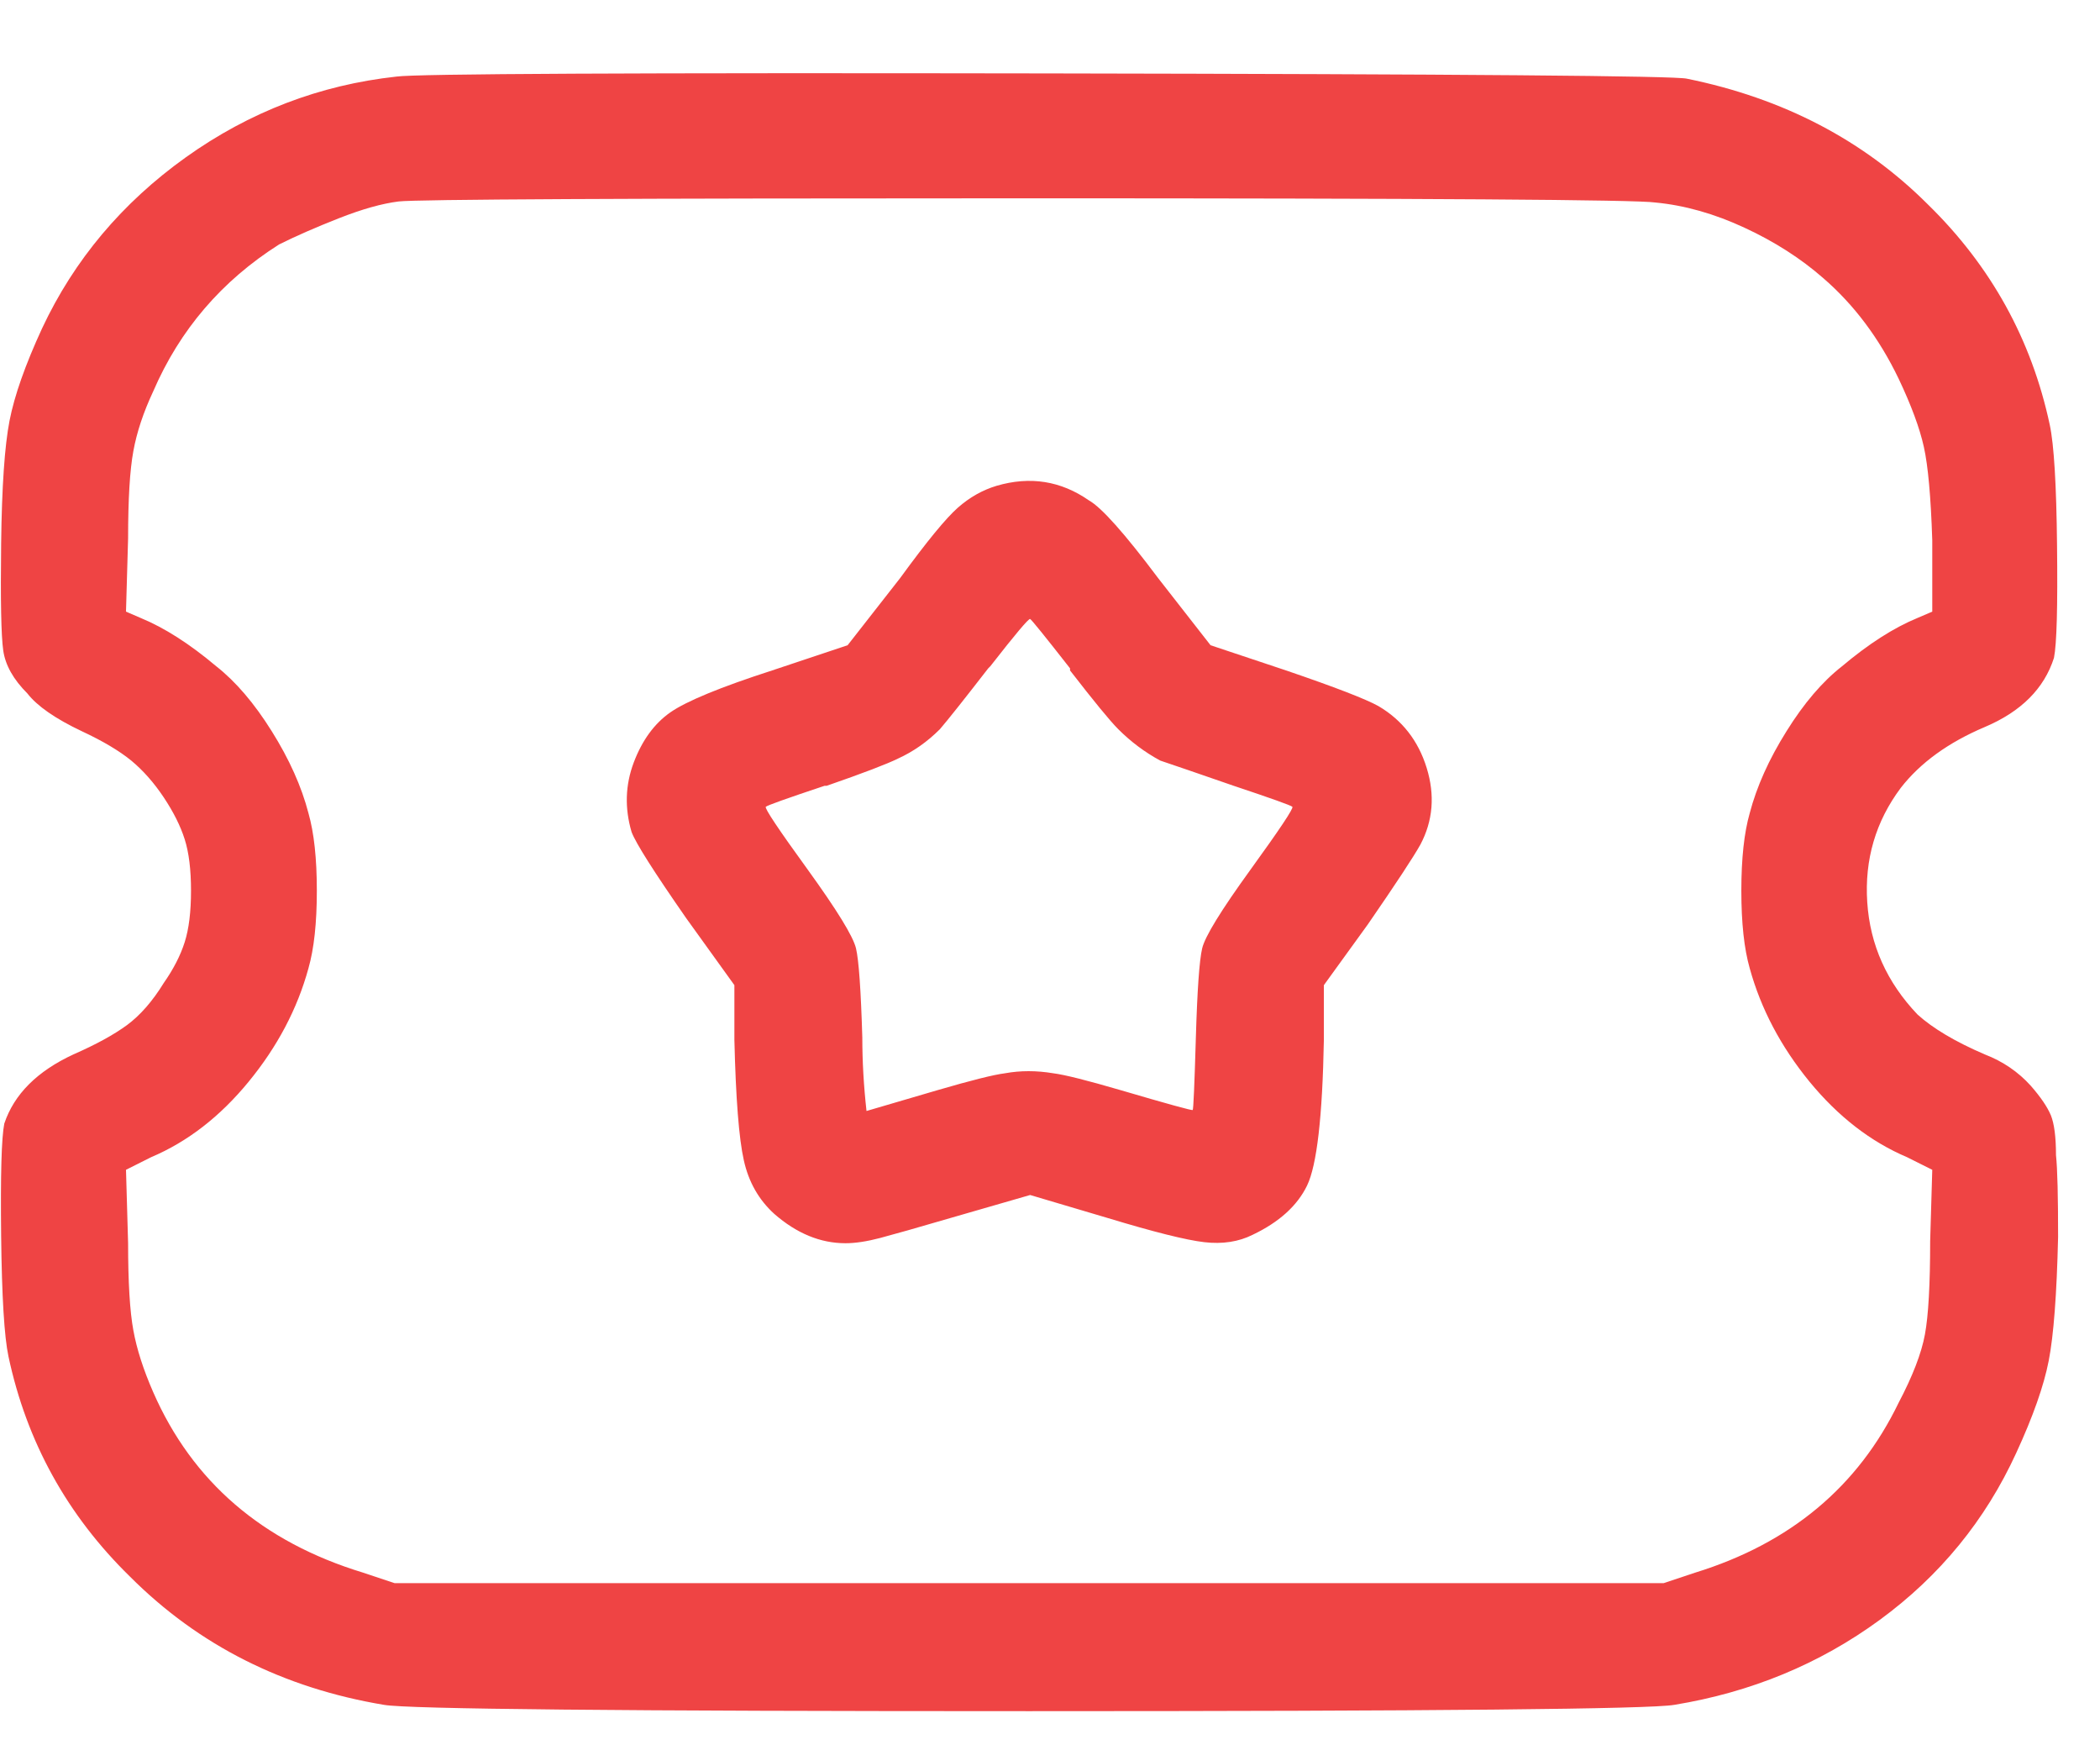 <svg width="24" height="20" viewBox="0 0 24 20" fill="none" xmlns="http://www.w3.org/2000/svg">
<path id="Vector" d="M4.532 0.875C3.653 0.971 2.85 1.279 2.123 1.798C1.396 2.318 0.848 2.969 0.481 3.752C0.289 4.168 0.165 4.52 0.109 4.807C0.053 5.095 0.021 5.563 0.013 6.21C0.005 6.857 0.013 7.265 0.037 7.433C0.061 7.601 0.153 7.764 0.313 7.924C0.425 8.068 0.632 8.212 0.936 8.356C1.176 8.468 1.364 8.58 1.5 8.691C1.635 8.803 1.759 8.943 1.871 9.111C1.983 9.279 2.063 9.439 2.111 9.591C2.159 9.742 2.183 9.938 2.183 10.178C2.183 10.418 2.159 10.614 2.111 10.765C2.063 10.917 1.983 11.073 1.871 11.233C1.743 11.441 1.603 11.601 1.452 11.713C1.3 11.824 1.096 11.936 0.84 12.048C0.425 12.24 0.161 12.504 0.049 12.839C0.017 12.999 0.005 13.427 0.013 14.122C0.021 14.817 0.049 15.277 0.097 15.501C0.305 16.476 0.768 17.315 1.488 18.018C2.271 18.801 3.238 19.289 4.389 19.481C4.66 19.529 7.118 19.553 11.761 19.553C16.405 19.553 18.862 19.529 19.134 19.481C20.013 19.337 20.796 19.013 21.483 18.51C22.171 18.006 22.69 17.371 23.042 16.604C23.234 16.188 23.358 15.836 23.414 15.549C23.47 15.261 23.506 14.789 23.521 14.134C23.521 13.671 23.514 13.359 23.497 13.199C23.497 12.991 23.477 12.839 23.438 12.743C23.398 12.648 23.322 12.536 23.21 12.408C23.066 12.248 22.89 12.128 22.682 12.048C22.347 11.904 22.091 11.752 21.915 11.593C21.564 11.225 21.372 10.797 21.34 10.31C21.308 9.822 21.436 9.387 21.723 9.003C21.947 8.715 22.267 8.484 22.682 8.308C23.098 8.132 23.362 7.868 23.474 7.517C23.506 7.357 23.517 6.929 23.509 6.234C23.502 5.539 23.474 5.079 23.426 4.855C23.218 3.88 22.754 3.041 22.035 2.338C21.3 1.603 20.381 1.123 19.278 0.899C19.15 0.867 16.716 0.847 11.977 0.839C7.238 0.831 4.756 0.843 4.532 0.875ZM18.918 2.314C19.254 2.346 19.593 2.442 19.937 2.602C20.281 2.761 20.58 2.953 20.836 3.177C21.188 3.481 21.476 3.864 21.699 4.328C21.843 4.632 21.939 4.891 21.987 5.107C22.035 5.323 22.067 5.678 22.083 6.174V6.989L21.915 7.061C21.643 7.173 21.356 7.357 21.052 7.613C20.828 7.788 20.616 8.036 20.417 8.356C20.217 8.675 20.077 8.987 19.997 9.291C19.933 9.515 19.901 9.81 19.901 10.178C19.901 10.546 19.933 10.841 19.997 11.065C20.125 11.529 20.353 11.96 20.68 12.36C21.008 12.759 21.38 13.047 21.795 13.223L22.083 13.367L22.059 14.182C22.059 14.678 22.039 15.033 21.999 15.249C21.959 15.465 21.859 15.724 21.699 16.028C21.236 16.987 20.461 17.634 19.374 17.97L19.014 18.09H4.509L4.149 17.97C2.998 17.619 2.199 16.931 1.751 15.908C1.639 15.652 1.563 15.417 1.524 15.201C1.484 14.985 1.464 14.653 1.464 14.206L1.44 13.367L1.727 13.223C2.143 13.047 2.515 12.759 2.842 12.36C3.17 11.96 3.398 11.529 3.525 11.065C3.589 10.841 3.621 10.546 3.621 10.178C3.621 9.81 3.589 9.515 3.525 9.291C3.446 8.987 3.306 8.675 3.106 8.356C2.906 8.036 2.694 7.788 2.471 7.613C2.167 7.357 1.879 7.173 1.607 7.061L1.44 6.989L1.464 6.15C1.464 5.702 1.484 5.371 1.524 5.155C1.563 4.939 1.639 4.711 1.751 4.472C2.055 3.768 2.534 3.209 3.19 2.793C3.382 2.697 3.609 2.598 3.873 2.494C4.137 2.39 4.365 2.326 4.556 2.302C4.748 2.278 7.138 2.266 11.725 2.266C16.313 2.266 18.71 2.282 18.918 2.314ZM11.39 5.551C11.23 5.599 11.082 5.682 10.946 5.802C10.81 5.922 10.59 6.19 10.287 6.606L9.687 7.373L8.824 7.661C8.233 7.852 7.845 8.012 7.661 8.14C7.478 8.268 7.338 8.46 7.242 8.715C7.146 8.971 7.138 9.235 7.218 9.507C7.266 9.635 7.474 9.962 7.841 10.49L8.393 11.257V11.88C8.409 12.552 8.445 13.011 8.501 13.259C8.556 13.507 8.672 13.71 8.848 13.87C9.104 14.094 9.376 14.206 9.663 14.206C9.775 14.206 9.907 14.186 10.059 14.146C10.211 14.106 10.479 14.03 10.862 13.918L11.773 13.655L12.66 13.918C13.188 14.078 13.556 14.17 13.763 14.194C13.971 14.218 14.155 14.19 14.315 14.11C14.618 13.966 14.826 13.778 14.938 13.547C15.05 13.315 15.114 12.759 15.13 11.88V11.257L15.633 10.562C15.953 10.098 16.153 9.794 16.233 9.651C16.377 9.379 16.401 9.087 16.305 8.775C16.209 8.464 16.025 8.228 15.753 8.068C15.609 7.988 15.258 7.852 14.698 7.661L13.835 7.373L13.236 6.606C12.852 6.094 12.588 5.798 12.445 5.718C12.125 5.495 11.773 5.439 11.39 5.551ZM12.229 7.637C12.229 7.637 12.229 7.645 12.229 7.661C12.501 8.012 12.684 8.236 12.78 8.332C12.924 8.476 13.084 8.596 13.26 8.691C13.404 8.739 13.683 8.835 14.099 8.979C14.53 9.123 14.754 9.203 14.77 9.219C14.786 9.235 14.626 9.475 14.291 9.938C13.955 10.402 13.771 10.701 13.739 10.837C13.707 10.973 13.683 11.313 13.667 11.856C13.651 12.4 13.639 12.675 13.631 12.684C13.623 12.691 13.348 12.616 12.804 12.456C12.421 12.344 12.165 12.28 12.037 12.264C11.845 12.232 11.661 12.232 11.486 12.264C11.358 12.28 11.102 12.344 10.718 12.456C10.175 12.616 9.903 12.695 9.903 12.695C9.871 12.408 9.855 12.128 9.855 11.856C9.839 11.313 9.815 10.973 9.783 10.837C9.751 10.701 9.567 10.402 9.232 9.938C8.896 9.475 8.736 9.235 8.752 9.219C8.768 9.203 8.992 9.123 9.424 8.979H9.448C9.863 8.835 10.135 8.731 10.263 8.668C10.439 8.588 10.598 8.476 10.742 8.332C10.838 8.22 11.022 7.988 11.294 7.637L11.318 7.613C11.605 7.245 11.757 7.065 11.773 7.073C11.789 7.081 11.941 7.269 12.229 7.637Z" fill="#EF4444"/>
</svg>
